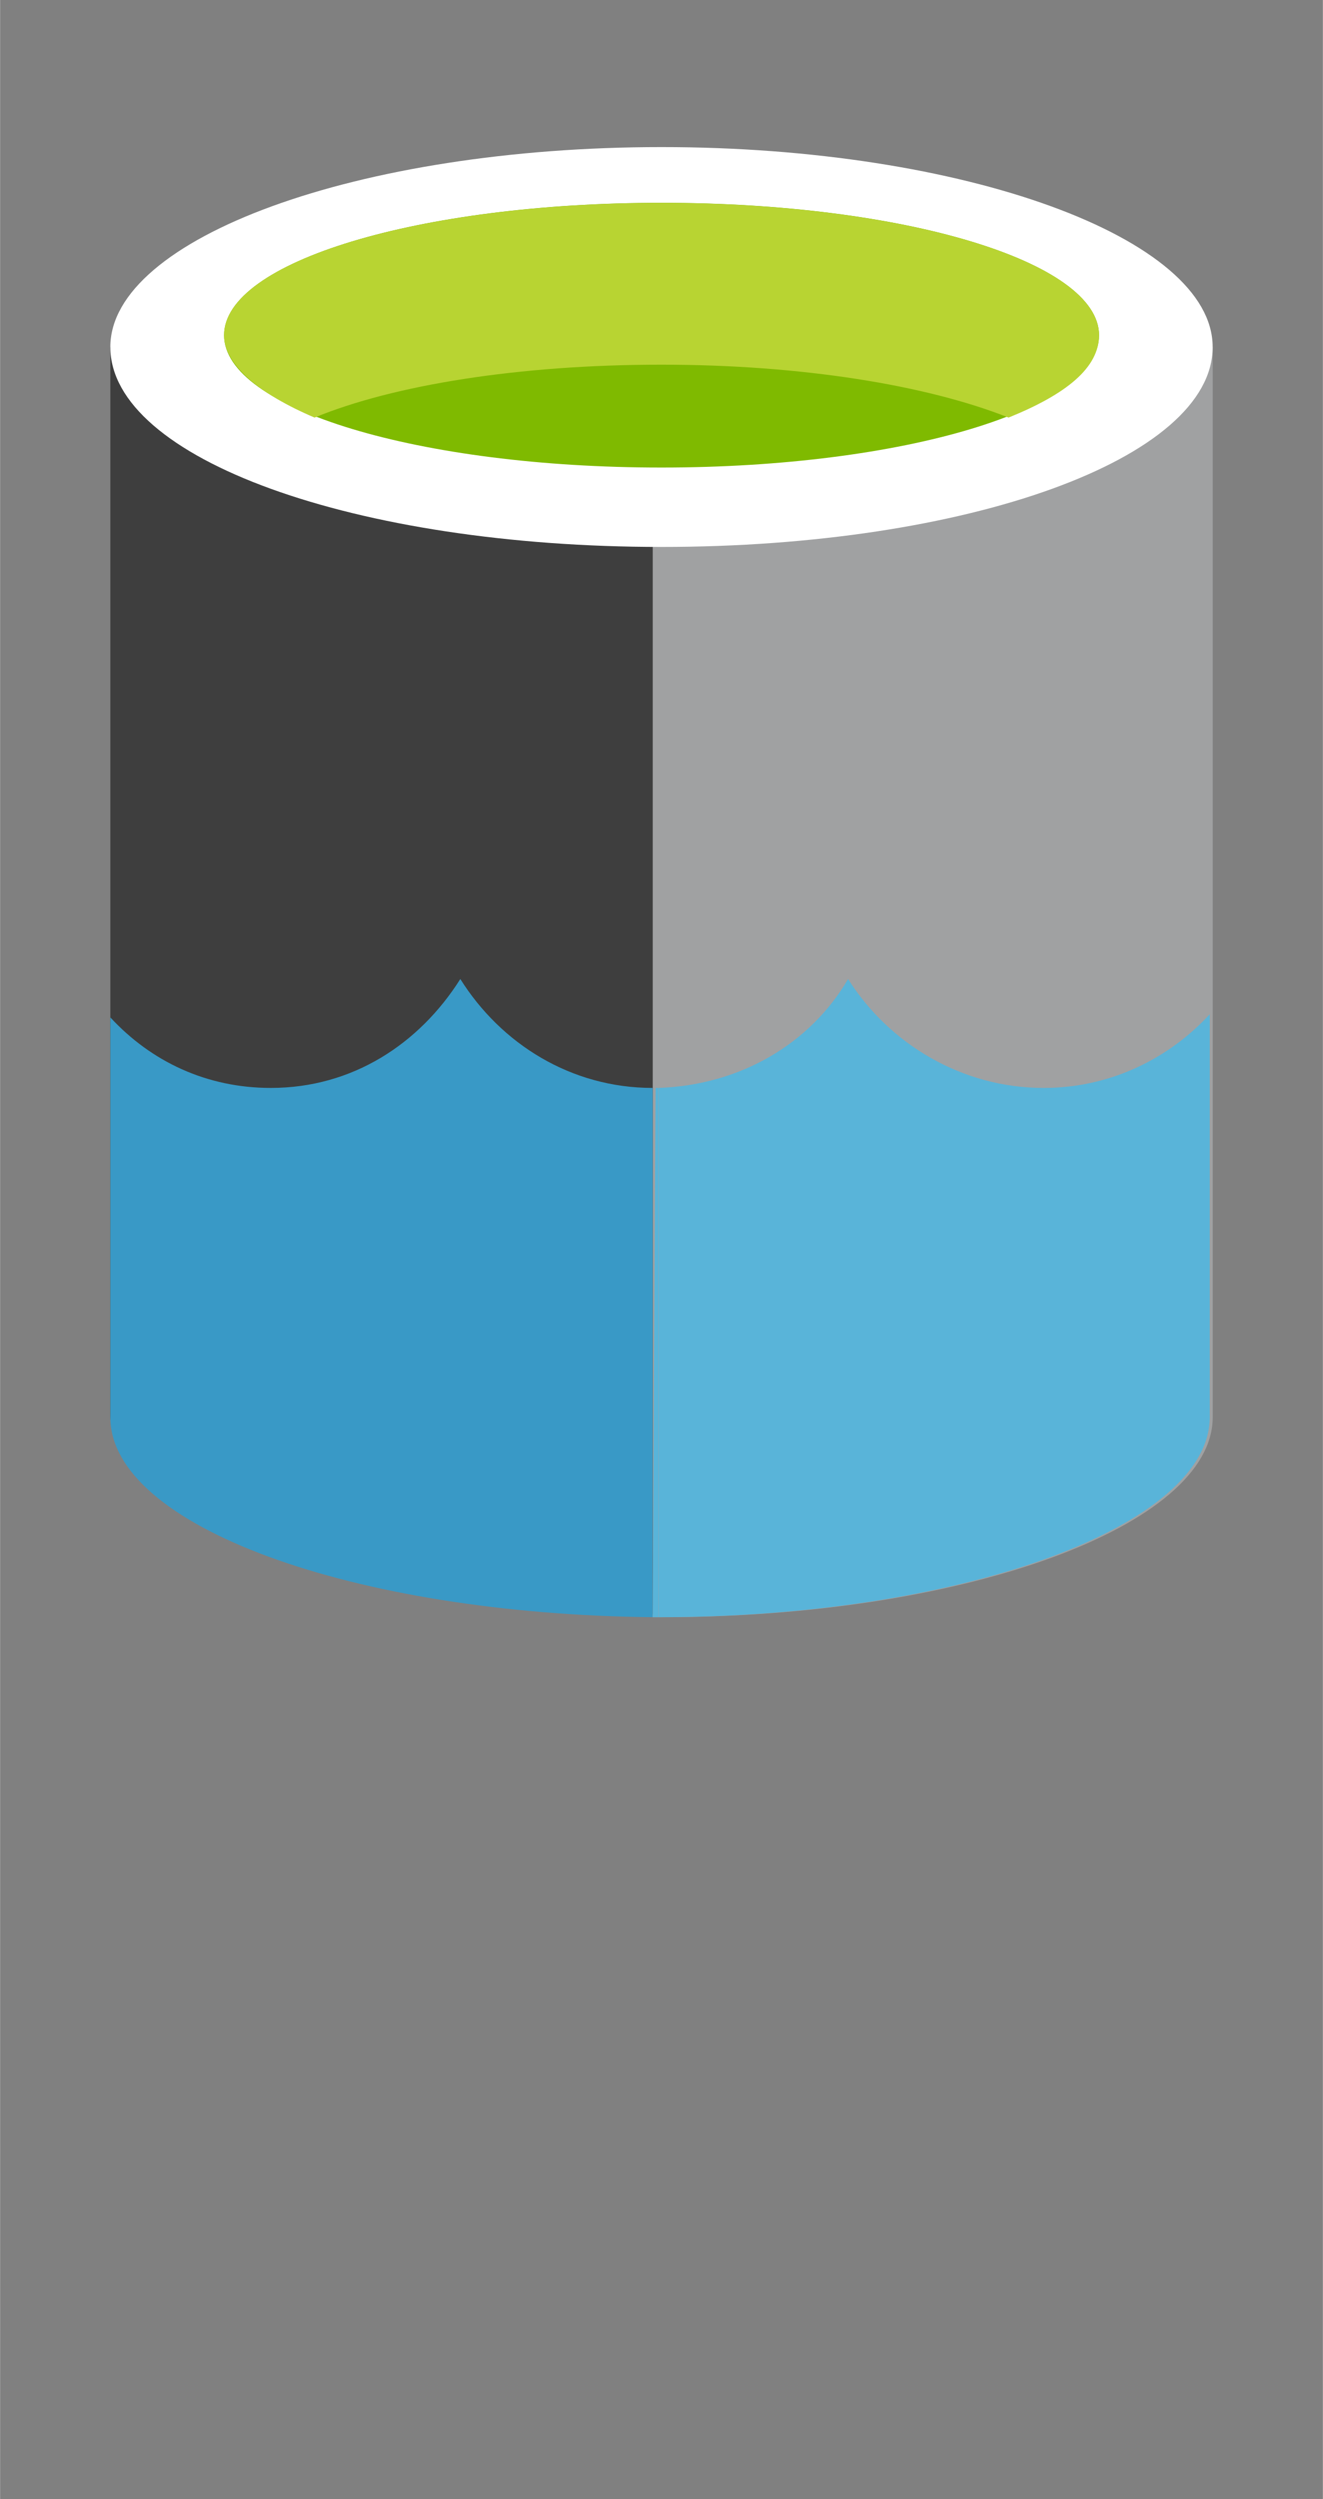 <?xml version="1.0" encoding="UTF-8" standalone="no"?>
<!DOCTYPE svg PUBLIC "-//W3C//DTD SVG 1.1//EN" "http://www.w3.org/Graphics/SVG/1.1/DTD/svg11.dtd">
<!-- Generated by Microsoft Visio, SVG Export Data Lake.svg Page-1 -->
<svg xmlns="http://www.w3.org/2000/svg" xmlns:xlink="http://www.w3.org/1999/xlink" xmlns:ev="http://www.w3.org/2001/xml-events"
		width="0.709in" height="1.339in" viewBox="0 0 51.024 96.378" xml:space="preserve" color-interpolation-filters="sRGB"
		class="st8">
	<rect x="0" y="0" width="51.024" height="96.378" fill="#808080" stroke="none"/>
	<style type="text/css">
	<![CDATA[
		.st1 {fill:#3e3e3e;stroke:none;stroke-linecap:butt;stroke-width:0.75}
		.st2 {fill:#a0a1a2;stroke:none;stroke-linecap:butt;stroke-width:0.75}
		.st3 {fill:#ffffff;stroke:none;stroke-linecap:butt;stroke-width:0.75}
		.st4 {fill:#7fba00;stroke:none;stroke-linecap:butt;stroke-width:0.75}
		.st5 {fill:#b8d432;stroke:none;stroke-linecap:butt;stroke-width:0.75}
		.st6 {fill:#3999c6;stroke:none;stroke-linecap:butt;stroke-width:0.75}
		.st7 {fill:#59b4d9;stroke:none;stroke-linecap:butt;stroke-width:0.75}
		.st8 {fill:none;fill-rule:evenodd;font-size:12px;overflow:visible;stroke-linecap:square;stroke-miterlimit:3}
	]]>
	</style>

	<g>
		<title>Page-1</title>
		<g id="group5741-1" transform="translate(4.252,-34.016)">
			<title>Data Lake</title>
			<g id="group5742-2">
				<title>g12</title>
				<g id="shape5743-3" transform="translate(0,-0.113)">
					<title>path2</title>
					<path d="M0 47.51 L0 88.67 C0 92.98 9.45 96.38 21.26 96.38 L21.26 47.51 L0 47.51 Z" class="st1"/>
				</g>
				<g id="shape5744-5" transform="translate(20.922,1.42109E-14)">
					<title>path4</title>
					<path d="M0 96.38 L0.34 96.38 C12.04 96.38 21.6 92.86 21.6 88.67 L21.6 47.4 L0 47.4 L0 96.38 Z" class="st2"/>
				</g>
				<g id="shape5745-7" transform="translate(0,-41.272)">
					<title>path6</title>
					<path d="M42.52 88.67 C42.52 92.98 33.07 96.38 21.26 96.38 C9.45 96.38 0 92.98 0 88.67 C0 84.47 9.56 80.96 21.26
								 80.96 C32.96 80.96 42.52 84.47 42.52 88.67 Z" class="st3"/>
				</g>
				<g id="shape5746-9" transform="translate(4.387,-44.334)">
					<title>path8</title>
					<path d="M33.75 91.28 C33.75 94.11 26.21 96.38 16.87 96.38 C7.54 96.38 0 94.11 0 91.28 C0 88.44 7.54 86.17 16.87
								 86.17 C26.21 86.17 33.75 88.44 33.75 91.28 Z" class="st4"/>
				</g>
				<g id="shape5747-11" transform="translate(4.387,-46.261)">
					<title>path10</title>
					<path d="M30.26 96.38 C32.51 95.47 33.75 94.45 33.75 93.2 C33.75 90.37 26.21 88.1 16.87 88.1 C7.54 88.1 0 90.37
								 0 93.2 C0 94.34 1.35 95.47 3.49 96.38 C6.52 95.13 11.36 94.34 16.87 94.34 C22.27 94.34 27.11 95.13
								 30.26 96.38 Z" class="st5"/>
				</g>
			</g>
			<g id="group5748-13">
				<title>g24</title>
				<g id="shape5749-14">
					<title>path14</title>
					<path d="M20.92 96.38 L20.92 75.97 C17.77 75.97 15.07 74.27 13.5 71.77 C11.92 74.27 9.34 75.97 6.19 75.97 C3.71
								 75.97 1.57 74.95 0 73.25 L0 88.67 C0 92.86 9.34 96.26 20.92 96.38 Z" class="st6"/>
				</g>
				<g id="shape5750-16" transform="translate(21.26,1.42109E-14)">
					<title>path16</title>
					<path d="M0 96.38 C0 96.38 0 96.38 0 96.38 Z" class="st6"/>
				</g>
				<g id="shape5751-18" transform="translate(20.922,1.42109E-14)">
					<title>path18</title>
					<path d="M0 96.38 L0.34 96.38 C0.22 96.38 0.11 96.38 0 96.38 Z" class="st7"/>
				</g>
				<g id="shape5752-20" transform="translate(21.147,1.42109E-14)">
					<title>path20</title>
					<path d="M14.85 75.97 C11.7 75.97 8.89 74.27 7.31 71.77 C5.85 74.27 3.15 75.86 0 75.97 L0 96.38 C11.7 96.38 21.26
								 92.86 21.26 88.67 L21.26 73.13 C19.69 74.83 17.44 75.97 14.85 75.97 Z" class="st7"/>
				</g>
				<g id="shape5753-22" transform="translate(20.922,1.42109E-14)">
					<title>path22</title>
					<path d="M0.11 75.97 C0.11 75.97 0.11 75.97 0.11 75.97 L0 96.38 C0.11 96.38 0.11 96.38 0.22 96.38 L0.22 75.97
								 C0.22 75.97 0.22 75.97 0.11 75.97 Z" class="st7"/>
				</g>
			</g>
		</g>
	</g>
</svg>
